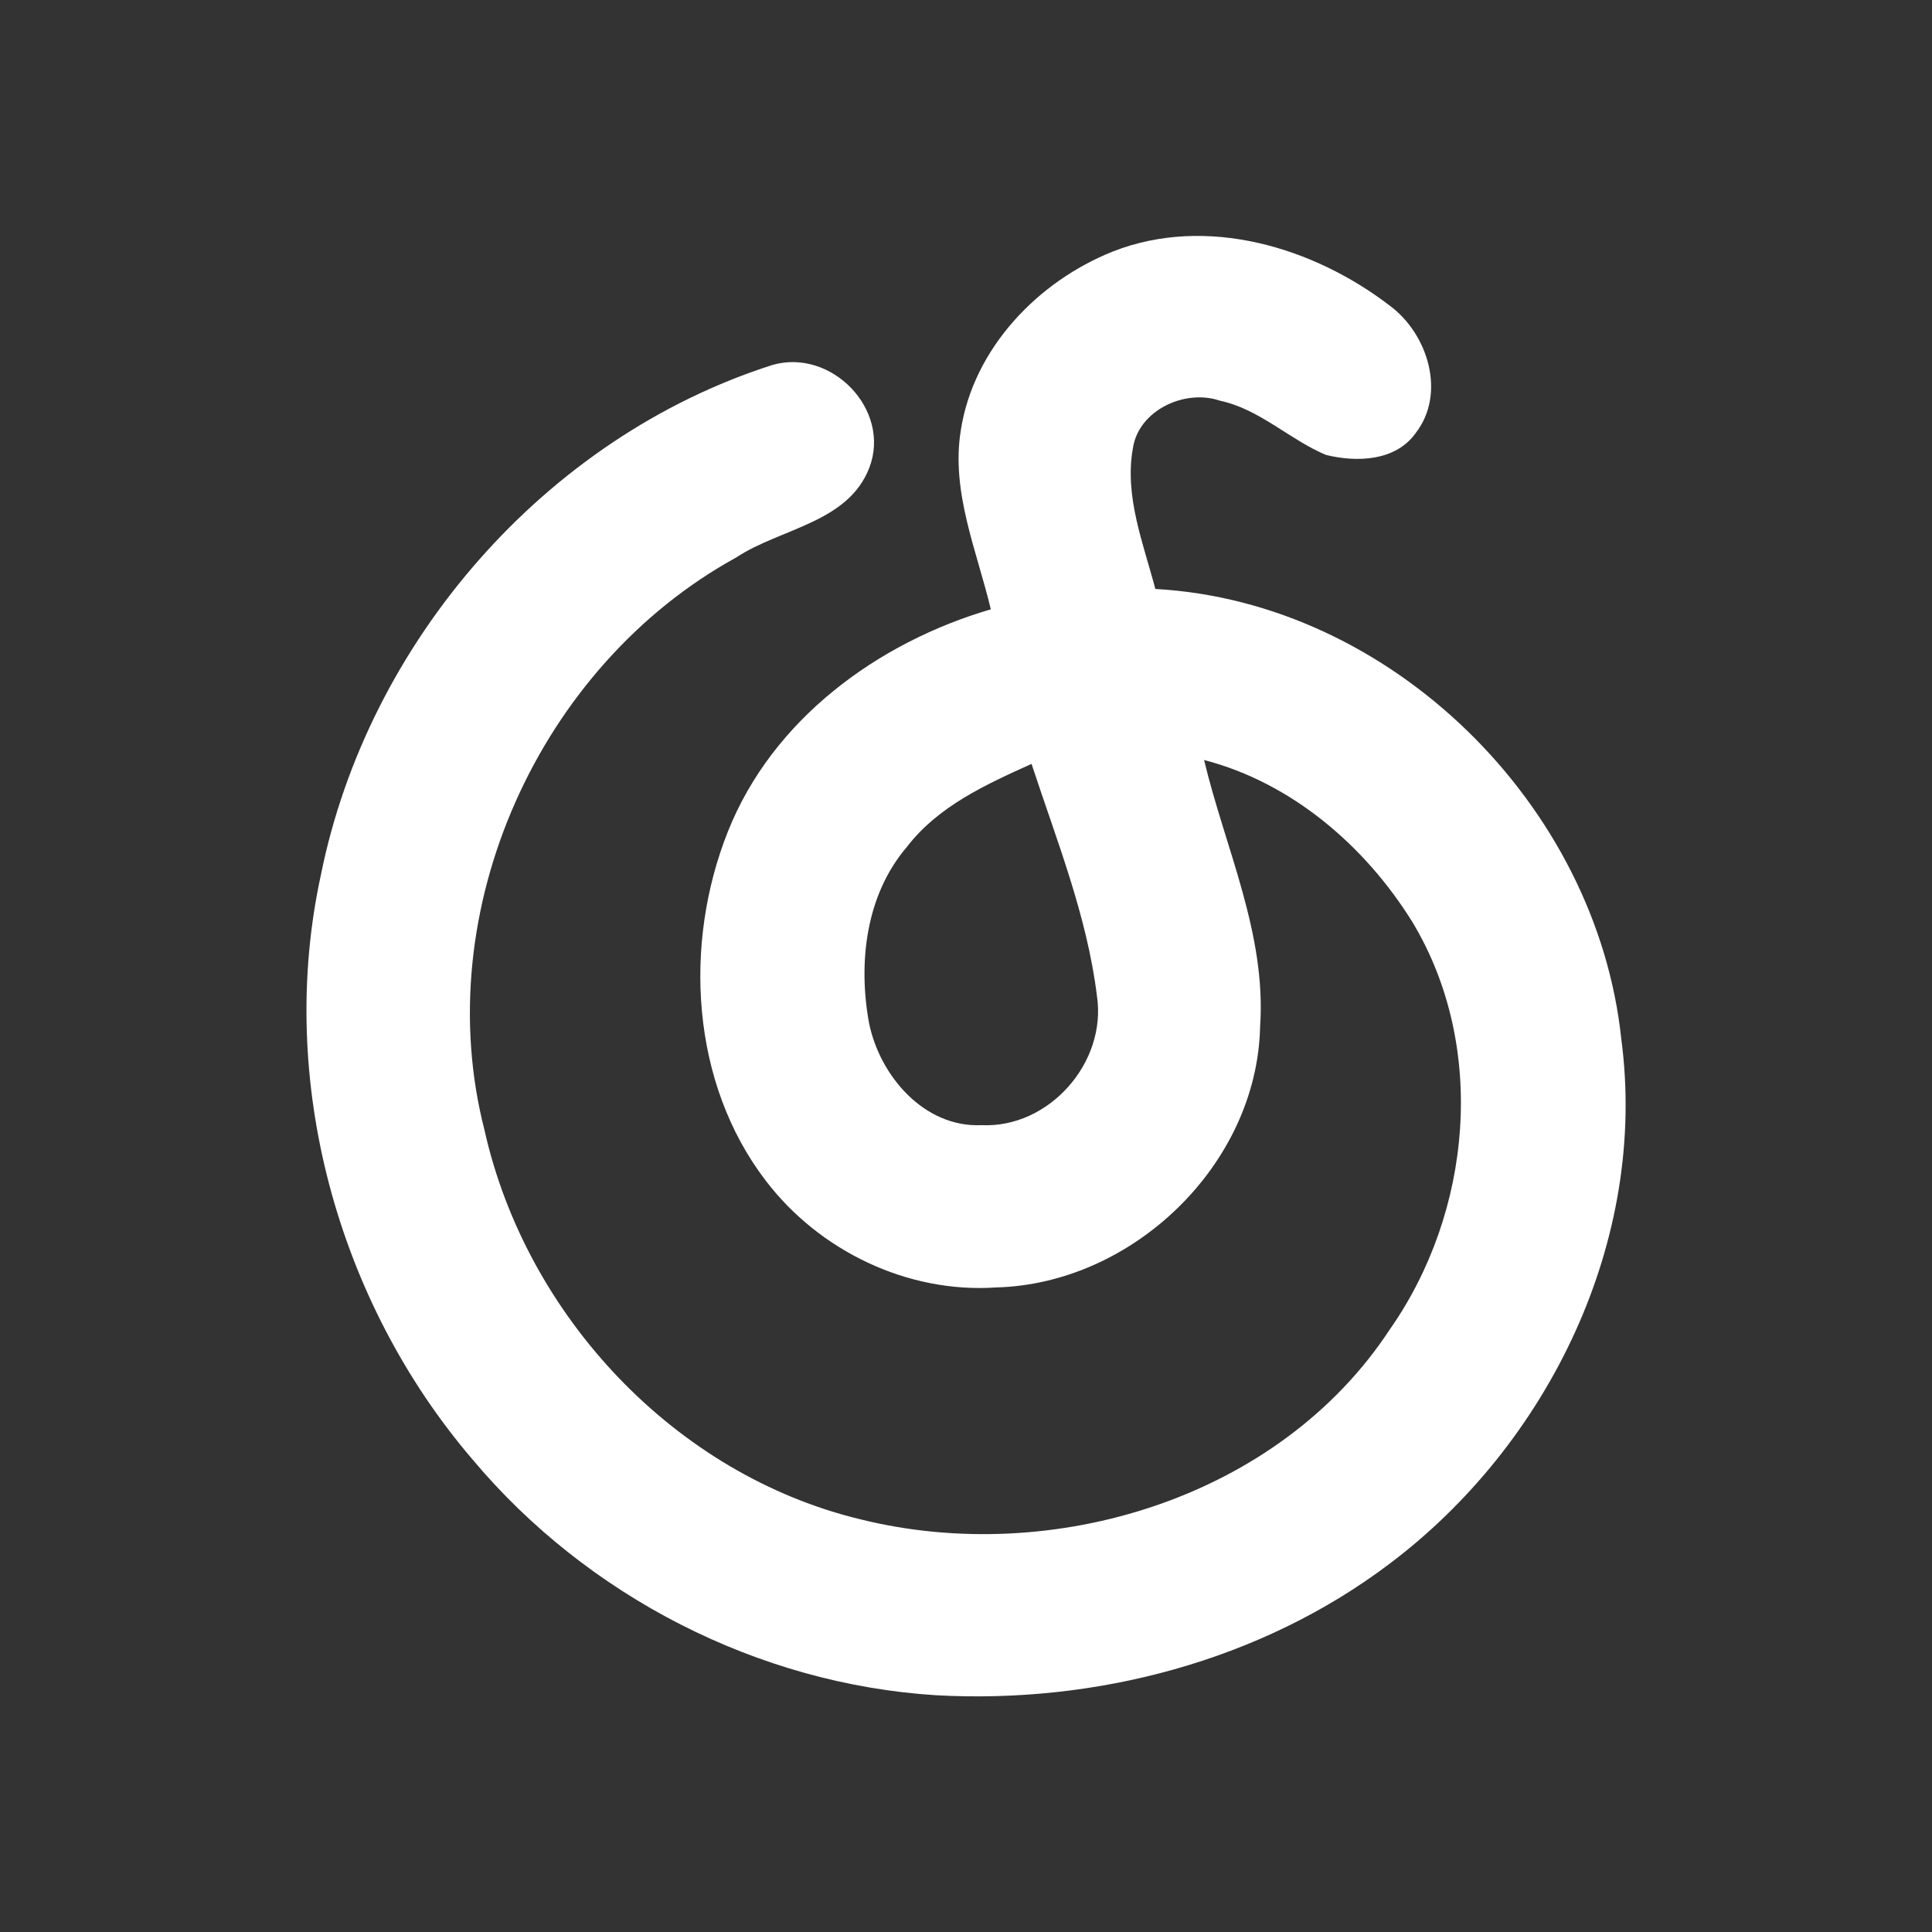 <?xml version="1.0" encoding="UTF-8" ?>
<!DOCTYPE svg PUBLIC "-//W3C//DTD SVG 1.1//EN" "http://www.w3.org/Graphics/SVG/1.1/DTD/svg11.dtd">
<svg width="130pt" height="130pt" viewBox="0 0 130 130" version="1.1" xmlns="http://www.w3.org/2000/svg">
<rect x="0" y="0" width="130" height="130" fill="#333333" stroke="none"/>
<g id="#e62619ff">
</g>
<g id="#ffffffff">
<path fill="#ffffff" opacity="1.00" d=" M 74.89 16.92 C 81.17 14.46 88.37 16.61 93.53 20.58 C 96.08 22.47 97.33 26.48 95.25 29.15 C 93.90 31.04 91.28 31.12 89.22 30.61 C 86.75 29.57 84.76 27.53 82.08 26.96 C 79.74 26.16 76.62 27.59 76.23 30.16 C 75.65 33.39 76.93 36.55 77.74 39.63 C 93.63 40.51 107.43 54.17 109.09 69.89 C 110.90 83.43 104.23 97.17 93.45 105.26 C 84.81 111.77 73.73 114.66 63.00 114.07 C 51.00 113.32 39.51 107.40 31.80 98.21 C 22.68 87.56 18.60 72.63 21.59 58.88 C 24.75 43.19 36.69 29.44 51.97 24.56 C 55.93 23.41 59.98 27.55 58.50 31.46 C 57.07 35.19 52.52 35.54 49.54 37.51 C 36.27 44.80 28.82 61.30 32.60 76.04 C 35.39 88.52 45.41 99.24 57.93 102.24 C 70.82 105.43 86.06 100.83 93.52 89.45 C 99.04 81.58 100.08 70.45 95.06 62.08 C 91.89 56.95 86.93 52.67 81.02 51.14 C 82.44 57.08 85.22 62.83 84.79 69.08 C 84.59 78.36 76.22 86.40 67.01 86.63 C 61.06 87.03 55.13 84.17 51.53 79.45 C 46.48 72.86 45.97 63.51 48.98 55.95 C 51.98 48.41 59.05 43.23 66.67 41.00 C 65.73 37.05 63.98 33.10 64.65 28.96 C 65.50 23.45 69.82 18.94 74.89 16.92 M 61.02 56.99 C 58.25 60.23 57.73 64.79 58.48 68.86 C 59.21 72.40 62.18 75.88 66.05 75.71 C 70.59 75.92 74.49 71.49 73.81 67.01 C 73.15 61.63 71.09 56.52 69.41 51.40 C 66.34 52.79 63.13 54.24 61.02 56.99 Z" />
</g>
</svg>
